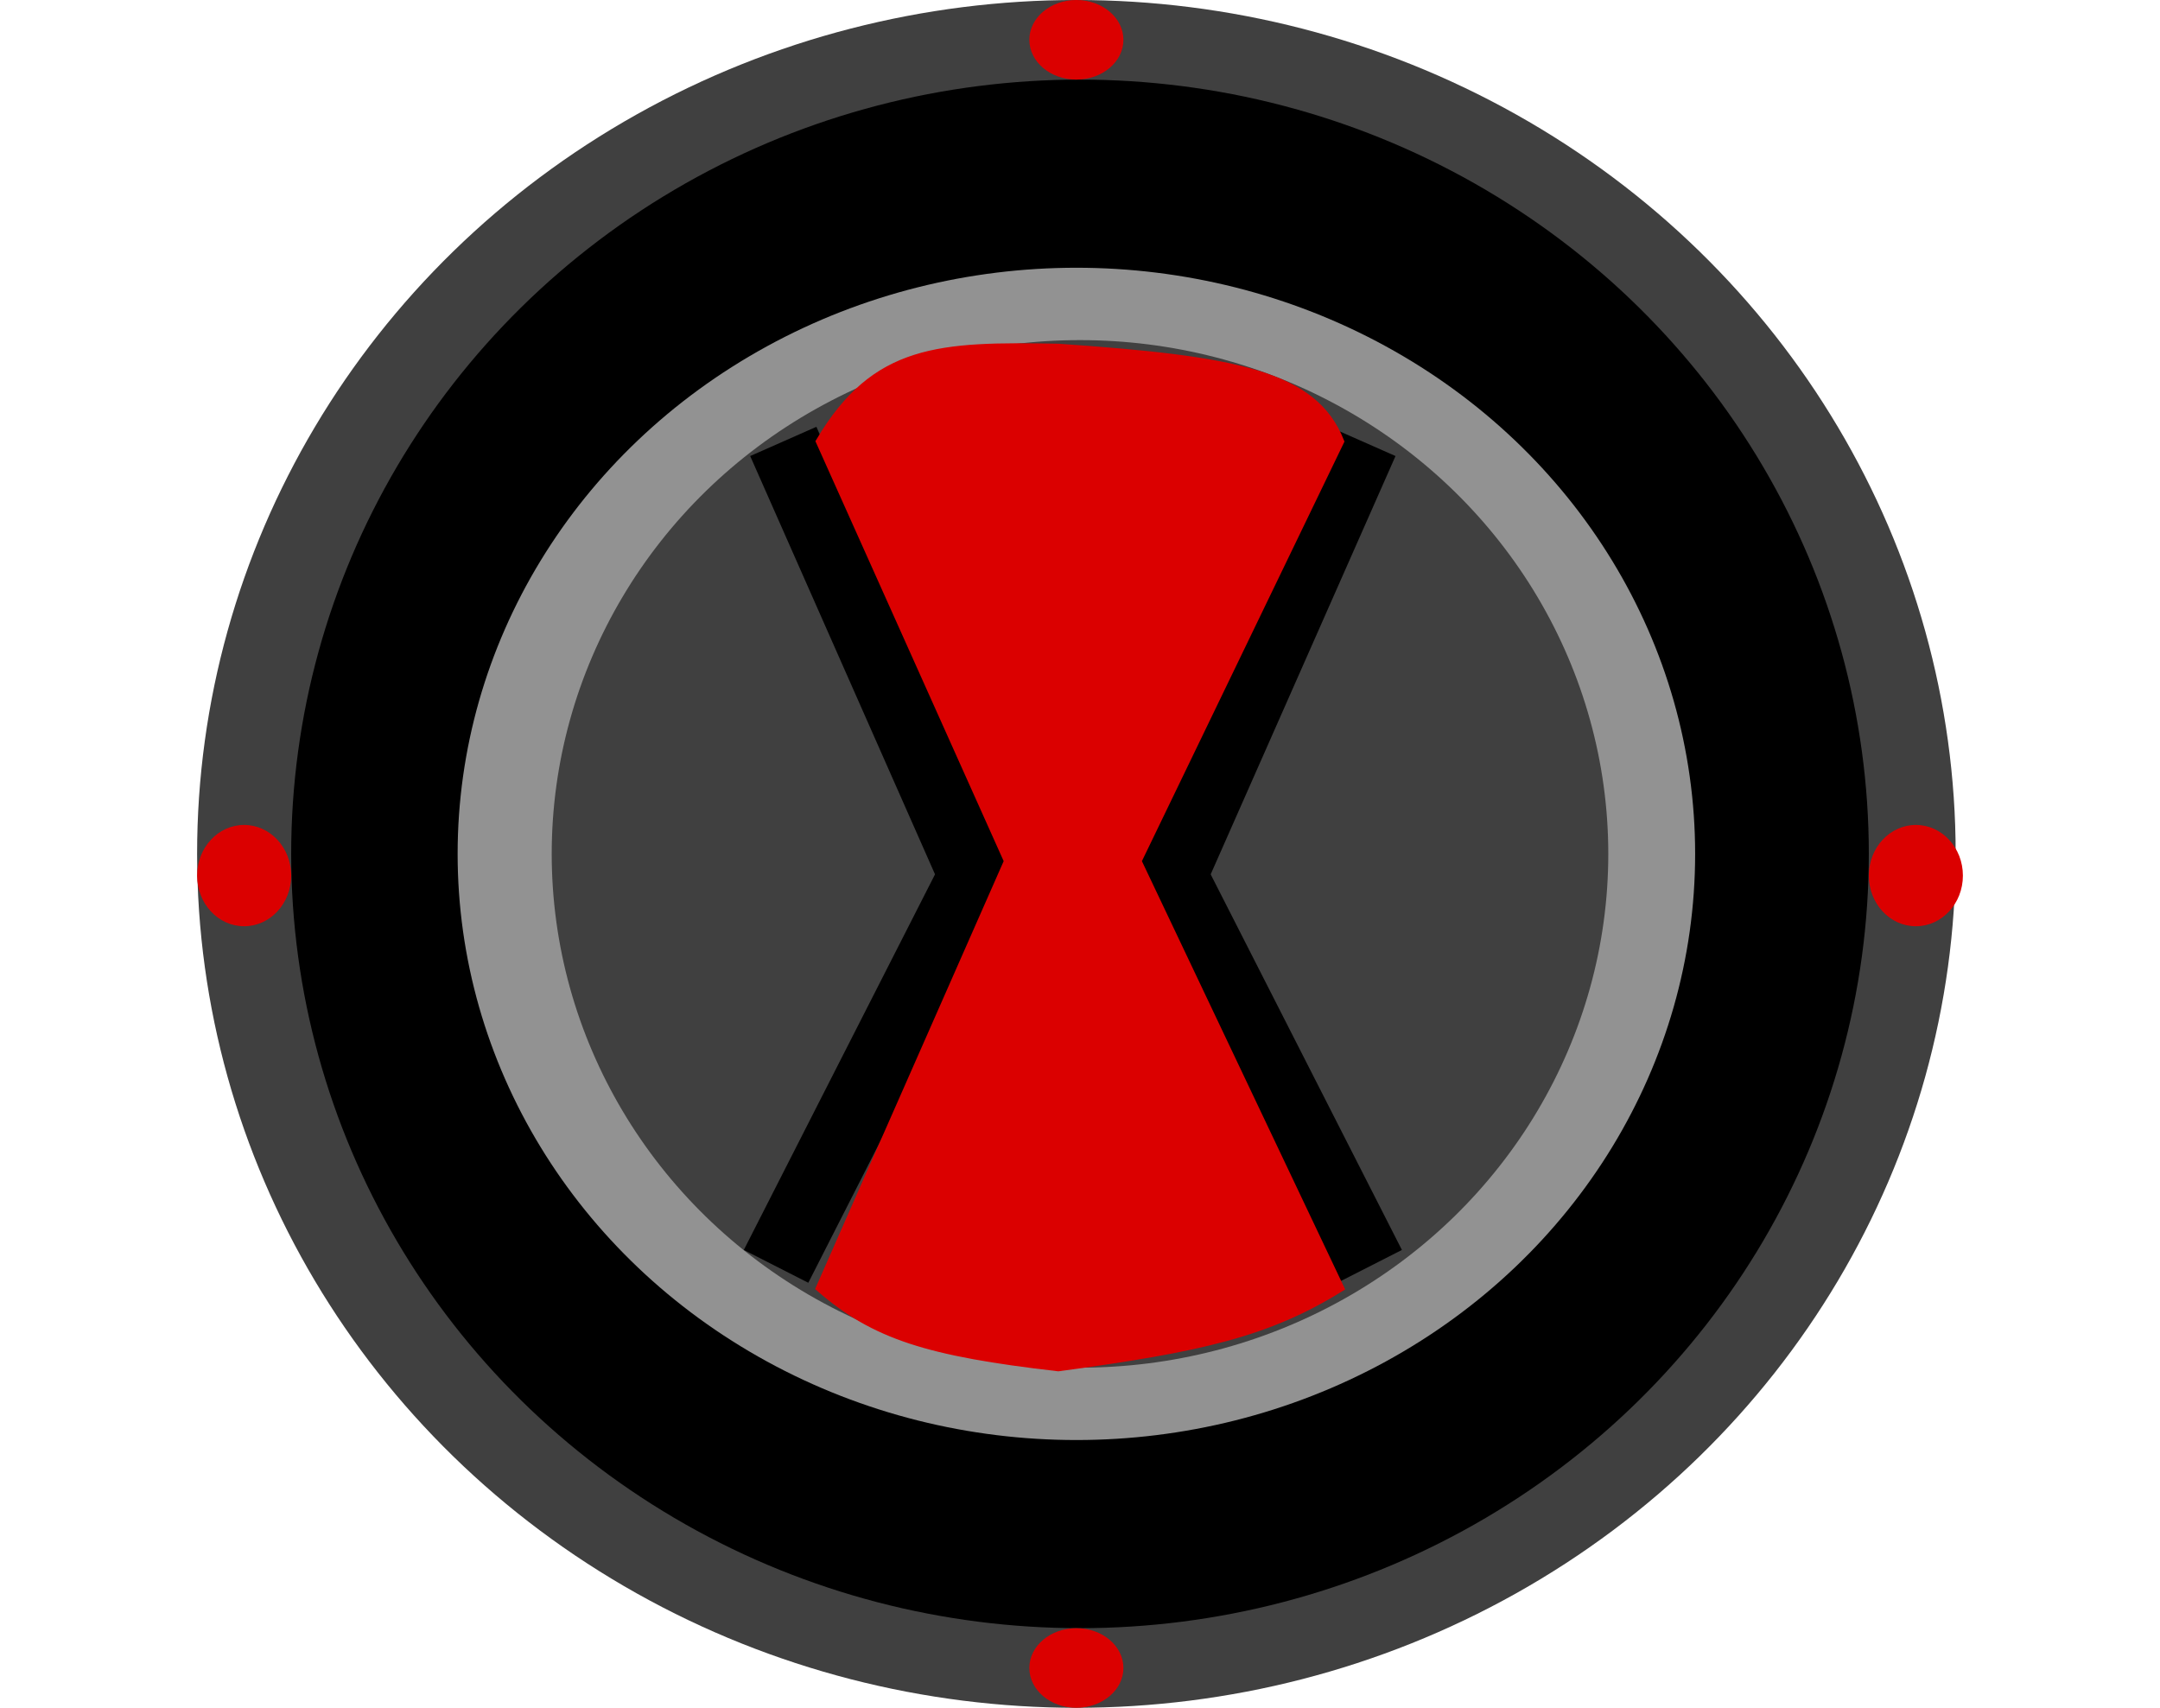 <svg width="215" height="170" viewBox="0 0 244 236" fill="none" xmlns="http://www.w3.org/2000/svg">
<ellipse cx="121.5" cy="118" rx="121.5" ry="118" fill="#404040"/>
<ellipse cx="122" cy="118" rx="109" ry="107" fill="black"/>
<ellipse cx="121.5" cy="118" rx="85.5" ry="81" fill="#929292"/>
<ellipse cx="122" cy="118" rx="73" ry="71" fill="#404040"/>
<path d="M81 61L107.5 120.978L80 175" stroke="black" stroke-width="10"/>
<path d="M161.024 61L134.524 120.978L162.024 175" stroke="black" stroke-width="10"/>
<ellipse cx="6.5" cy="121" rx="6.5" ry="7" fill="#DB0000"/>
<ellipse cx="237.5" cy="121" rx="6.5" ry="7" fill="#DB0000"/>
<ellipse cx="121.5" cy="230.5" rx="6.5" ry="5.5" fill="#DB0000"/>
<ellipse cx="121.5" cy="5.5" rx="6.5" ry="5.5" fill="#DB0000"/>
<path d="M119 48C102.589 47.694 93.7 48 86 61L112 119L86 178C93.58 184.609 101.012 186.928 119 189C138.603 186.36 147.947 184.257 158 178L130 119L158 61C154.314 51.67 143.458 49.677 119 48Z" fill="#DB0000" stroke="#DB0000"/>
</svg>
